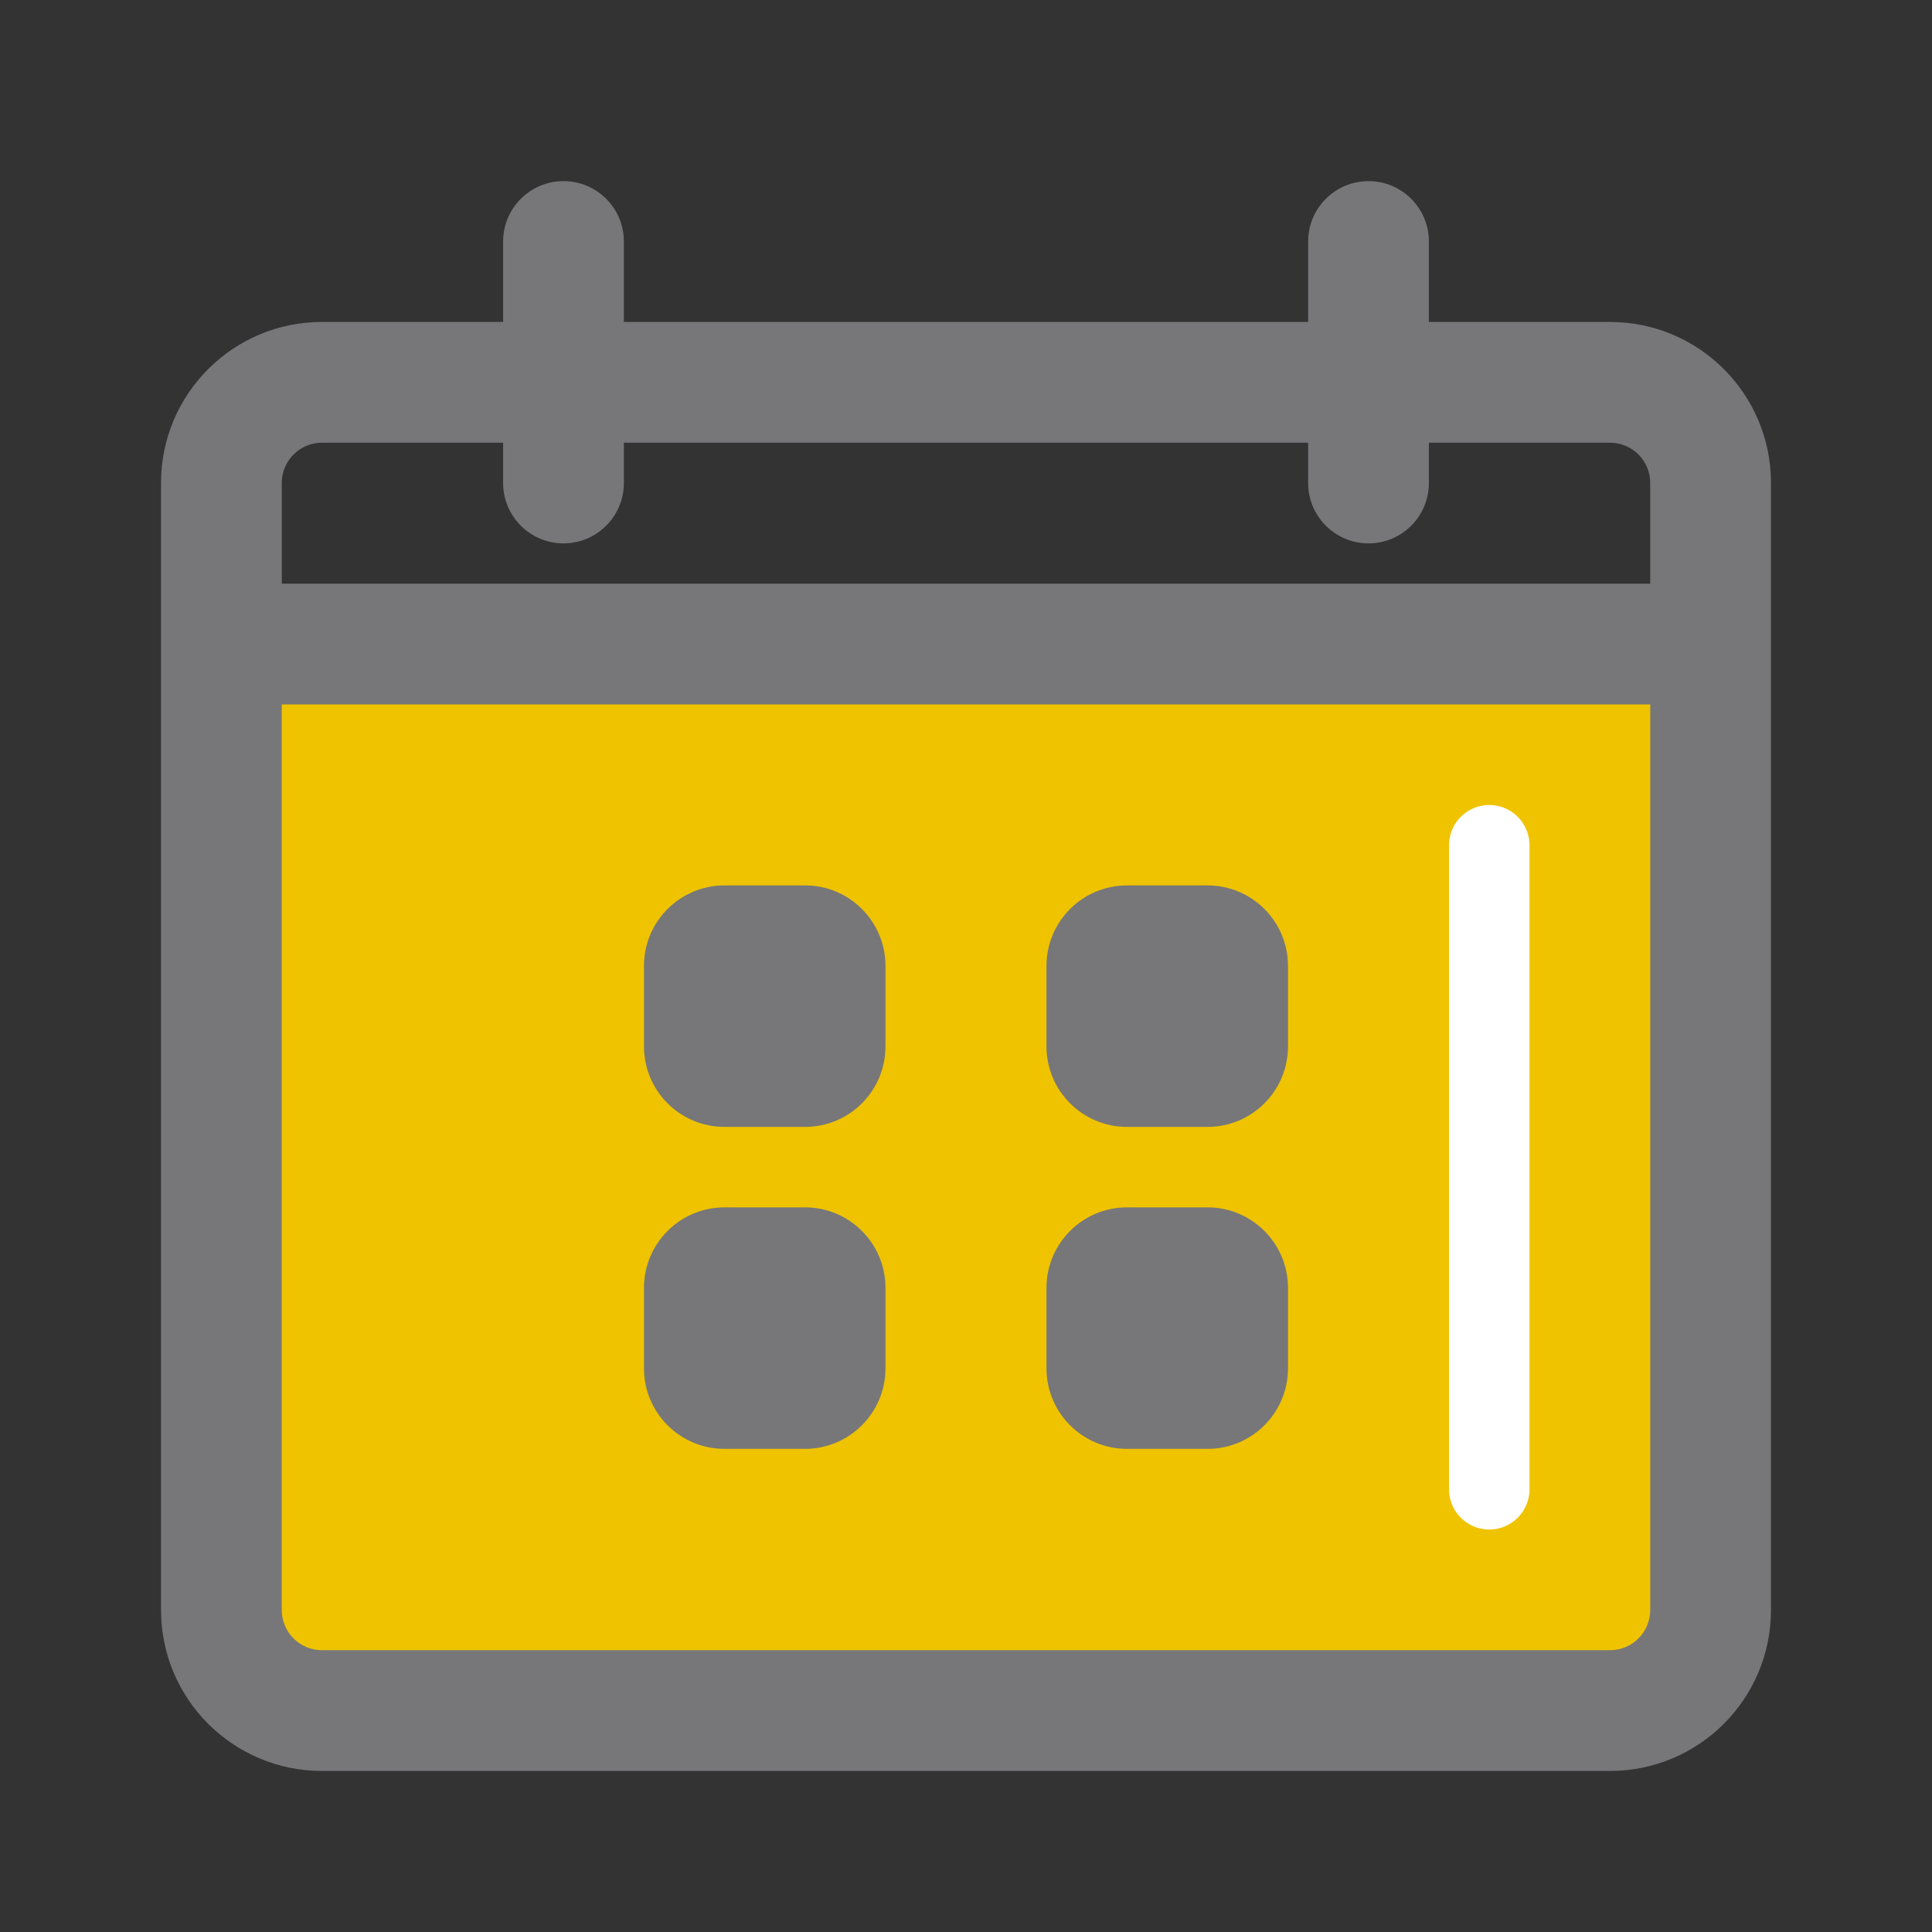 <svg width="56" height="56" viewBox="0 0 56 56" fill="none" xmlns="http://www.w3.org/2000/svg">
<rect x="0" y="0" width="56" height="56" fill="#333333" stroke="none"/>
<rect x="7" y="18.668" width="42" height="30.333" fill="#EFC300"/>
<path d="M43.167 24.5V43.167" stroke="white" stroke-width="2.333" stroke-linecap="round"/>
<path fill-rule="evenodd" clip-rule="evenodd" d="M46.667 12.832H9.333C8.689 12.832 8.167 13.354 8.167 13.999V46.665C8.167 47.31 8.689 47.832 9.333 47.832H46.667C47.311 47.832 47.833 47.31 47.833 46.665V13.999C47.833 13.354 47.311 12.832 46.667 12.832ZM9.333 9.332C6.756 9.332 4.667 11.421 4.667 13.999V46.665C4.667 49.243 6.756 51.332 9.333 51.332H46.667C49.244 51.332 51.333 49.243 51.333 46.665V13.999C51.333 11.421 49.244 9.332 46.667 9.332H9.333Z" fill="#777779"/>
<path fill-rule="evenodd" clip-rule="evenodd" d="M16.333 5.25C17.3 5.25 18.083 6.034 18.083 7L18.083 14C18.083 14.966 17.3 15.75 16.333 15.75C15.367 15.75 14.583 14.966 14.583 14L14.583 7C14.583 6.034 15.367 5.25 16.333 5.25Z" fill="#777779"/>
<path fill-rule="evenodd" clip-rule="evenodd" d="M39.667 5.25C40.633 5.25 41.417 6.034 41.417 7L41.417 14C41.417 14.966 40.633 15.75 39.667 15.75C38.7 15.75 37.917 14.966 37.917 14L37.917 7C37.917 6.034 38.7 5.25 39.667 5.25Z" fill="#777779"/>
<path fill-rule="evenodd" clip-rule="evenodd" d="M5.25 18.668C5.25 17.701 6.034 16.918 7 16.918H49C49.967 16.918 50.75 17.701 50.75 18.668C50.75 19.634 49.967 20.418 49 20.418H7C6.034 20.418 5.25 19.634 5.25 18.668Z" fill="#777779"/>
<path d="M18.666 27.997C18.666 26.709 19.711 25.664 21 25.664H23.333C24.622 25.664 25.666 26.709 25.666 27.997V30.331C25.666 31.619 24.622 32.664 23.333 32.664H21C19.711 32.664 18.666 31.619 18.666 30.331V27.997Z" fill="#777779"/>
<path d="M30.333 27.997C30.333 26.709 31.378 25.664 32.667 25.664H35C36.289 25.664 37.333 26.709 37.333 27.997V30.331C37.333 31.619 36.289 32.664 35 32.664H32.667C31.378 32.664 30.333 31.619 30.333 30.331V27.997Z" fill="#777779"/>
<path d="M18.666 37.329C18.666 36.041 19.711 34.996 21 34.996H23.333C24.622 34.996 25.666 36.041 25.666 37.329V39.663C25.666 40.951 24.622 41.996 23.333 41.996H21C19.711 41.996 18.666 40.951 18.666 39.663V37.329Z" fill="#777779"/>
<path d="M30.333 37.329C30.333 36.041 31.378 34.996 32.667 34.996H35C36.289 34.996 37.333 36.041 37.333 37.329V39.663C37.333 40.951 36.289 41.996 35 41.996H32.667C31.378 41.996 30.333 40.951 30.333 39.663V37.329Z" fill="#777779"/>
</svg>

